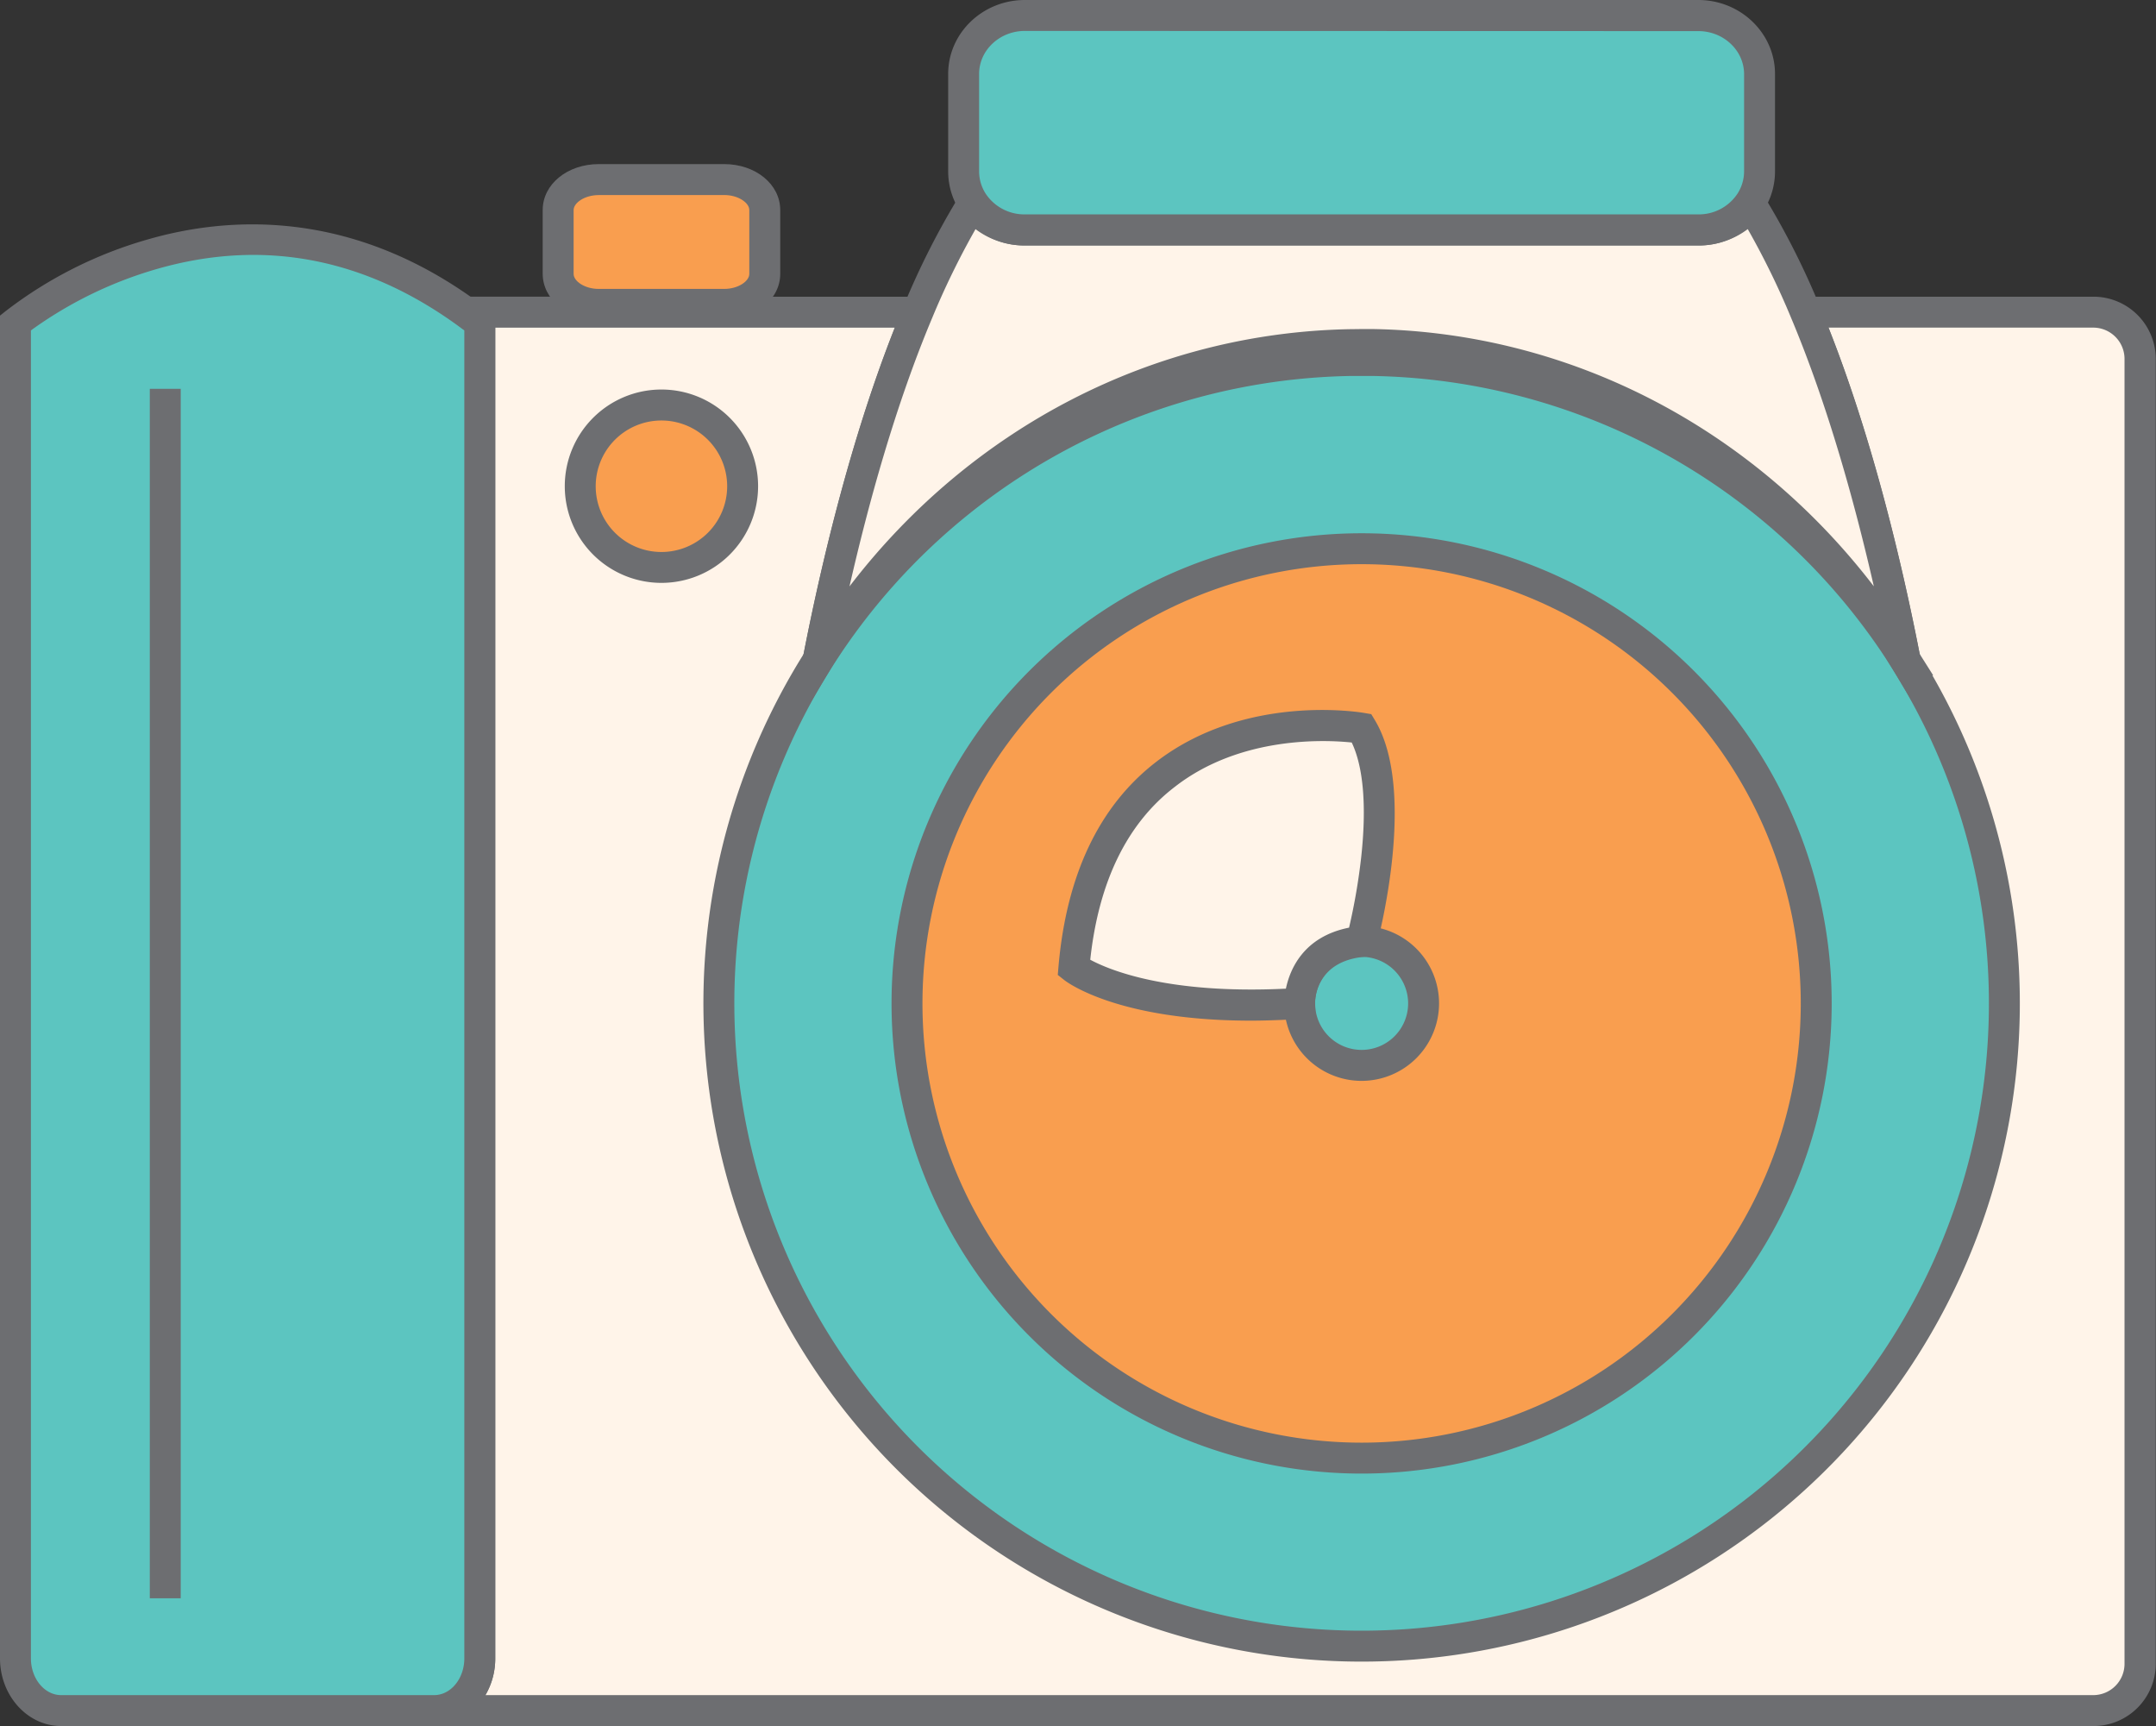 <svg xmlns="http://www.w3.org/2000/svg" viewBox="0 0 488.055 390.65"><rect x="0" y="0" width="488.055" height="390.65" fill="#333333" stroke="none"/><title>Depositphotos_104915792_03</title><g data-name="Layer 2"><g data-name="Layer 1"><g data-name="Layer 2"><g data-name="Layer 1-2"><path d="M484.4 81.35v295.1a10.59 10.59 0 0 1-10.46 10.7H98.27c5.72 0 10.34-5.29 10.34-11.82V73.07c-1.07-.84-2.14-1.64-3.21-2.41h102.35c-11.2 26.67-18.47 57.67-22.55 78.68C210.58 107.13 255 78.89 305.74 78h5c50.74.9 95.16 29.14 120.54 71.34-4.08-21-11.34-52-22.55-78.69h65.22a10.58 10.58 0 0 1 10.45 10.68z" fill="#fff4e9"/><path d="M473.93 390.65H98.27v-7c3.77 0 6.84-3.73 6.84-8.32V74.79l-1.76-1.3-8.8-6.34H213L211 72c-8.31 19.78-14.43 42-18.7 60.72 27.59-36 68.86-57.44 113.4-58.22h5.11c44.54.79 85.8 22.25 113.4 58.23-4.3-18.73-10.42-40.94-18.73-60.73l-2-4.85H474a14.1 14.1 0 0 1 14 14.2v295.1a14.1 14.1 0 0 1-14 14.2zm-364-7h364a7.09 7.09 0 0 0 7-7.18V81.35a7.09 7.09 0 0 0-7-7.2h-60c10.17 25.7 16.87 54.42 20.77 74.52l3.78 19.46-10.21-17c-25.71-42.76-69.67-68.8-117.6-69.65h-4.87c-47.91.84-91.87 26.87-117.58 69.64l-10.21 17 3.78-19.45c3.9-20.09 10.6-48.81 20.78-74.51h-90.46v301.17a16.42 16.42 0 0 1-2.23 8.32z" fill="#6d6e71"/><path d="M431.26 149.34a145.41 145.41 0 0 0-120.54-67.75h-5a145.5 145.5 0 1 0 125.51 67.75z" fill="#5cc5c0" stroke="#6d6e71" stroke-miterlimit="10" stroke-width="7"/><path d="M411.14 227.1a102.91 102.91 0 1 1-102.91-102.91A102.91 102.91 0 0 1 411.14 227.1z" fill="#f99e4f"/><path d="M308.23 333.51A106.41 106.41 0 1 1 414.64 227.1a106.41 106.41 0 0 1-106.41 106.41zm0-205.82a99.41 99.41 0 1 0 99.41 99.41 99.41 99.41 0 0 0-99.41-99.41z" fill="#6d6e71"/><circle cx="308.23" cy="227.09" r="14.03" fill="#5cc5c0"/><path d="M308.23 244.63a17.53 17.53 0 1 1 17.53-17.53 17.55 17.55 0 0 1-17.53 17.53zm0-28.07a10.53 10.53 0 1 0 10.53 10.53 10.55 10.55 0 0 0-10.53-10.53z" fill="#6d6e71"/><path d="M308.23 213.06s9-33.32 0-48.29c0 0-59.52-10.29-65.13 54.26 0 0 13.31 10.5 51.1 8.06 0 0-.36-12.52 14.03-14.03z" fill="#fff4e9"/><path d="M283.21 231c-30.26 0-41.75-8.76-42.28-9.18l-1.48-1.17.16-1.88c1.81-20.84 9.25-36.43 22.12-46.34 20.14-15.51 46-11.26 47.1-11.07l1.58.27.83 1.37c9.65 16.06.76 49.58.38 51l-.63 2.32-2.39.25c-11 1.16-10.91 10.07-10.9 10.45l.1 3.38-3.37.22c-4 .22-7.73.38-11.22.38zm-36.41-13.79c4.2 2.27 17.42 7.86 44.29 6.55.92-4.42 4-11.76 14.3-13.81a137.89 137.89 0 0 0 2.74-15.9c1.26-11.49.52-20.44-2.14-26-5.69-.6-25.07-1.61-40 10-10.83 8.26-17.27 21.46-19.19 39.16z" fill="#6d6e71"/><path d="M431.25 149.34C405.88 107.14 361.46 78.9 310.72 78h-5c-50.74.89-95.16 29.13-120.54 71.33 4.08-21 11.34-52 22.55-78.68a173.25 173.25 0 0 1 12.4-24.49 14.35 14.35 0 0 0 11.87 5.9h152.45a14.35 14.35 0 0 0 11.85-5.9 172.78 172.78 0 0 1 12.4 24.5c11.21 26.67 18.48 57.68 22.55 78.68z" fill="#fff4e9"/><path d="M438.47 168.13l-10.21-17c-25.71-42.76-69.67-68.8-117.6-69.65h-4.87c-47.91.84-91.87 26.87-117.58 69.64l-10.21 17 3.78-19.45c4.15-21.37 11.46-52.49 22.75-79.37a176.79 176.79 0 0 1 12.66-25l2.81-4.5 3 4.36a10.94 10.94 0 0 0 9 4.39h152.45a10.94 10.94 0 0 0 9-4.39l3-4.37 2.82 4.51a176.43 176.43 0 0 1 12.66 25c11.29 26.88 18.6 58 22.75 79.38zM308.22 74.47h2.56c44.54.79 85.8 22.25 113.4 58.23-4.27-18.7-10.39-40.91-18.7-60.7a180.22 180.22 0 0 0-9.84-20.15 18.36 18.36 0 0 1-11.19 3.7H232a18.36 18.36 0 0 1-11.17-3.69A181 181 0 0 0 211 72c-8.31 19.78-14.43 42-18.7 60.72 27.59-36 68.86-57.44 113.4-58.22h.15z" fill="#6d6e71"/><path d="M398.31 16.74v22.08a12.84 12.84 0 0 1-2 6.88 14 14 0 0 1-11.85 6.3H232a14 14 0 0 1-11.84-6.33 12.83 12.83 0 0 1-2-6.91V16.74c0-7.31 6.2-13.24 13.86-13.24h152.43c7.66 0 13.86 5.93 13.86 13.24z" fill="#5cc5c0"/><path d="M384.45 55.56H232a17.47 17.47 0 0 1-14.78-7.93 16.41 16.41 0 0 1-2.58-8.81V16.74C214.63 7.51 222.42 0 232 0h152.45c9.57 0 17.36 7.51 17.36 16.74v22.08a16.36 16.36 0 0 1-2.55 8.75 17.46 17.46 0 0 1-14.81 7.99zM232 7c-5.71 0-10.36 4.37-10.36 9.74v22.08a9.39 9.39 0 0 0 1.48 5 10.49 10.49 0 0 0 8.88 4.7h152.45a10.48 10.48 0 0 0 8.9-4.74 9.35 9.35 0 0 0 1.46-5v-22c0-5.37-4.65-9.74-10.36-9.74z" fill="#6d6e71"/><path d="M173.12 62c0 3.8-4.12 6.89-9.2 6.89h-28.37c-5.08 0-9.2-3.08-9.2-6.89V47.53c0-3.8 4.12-6.89 9.2-6.89h28.37c5.08 0 9.2 3.08 9.2 6.89z" fill="#f99e4f"/><path d="M163.92 72.33h-28.37c-7.12 0-12.7-4.56-12.7-10.39V47.53c0-5.82 5.58-10.39 12.7-10.39h28.37c7.12 0 12.7 4.56 12.7 10.39V62c0 5.77-5.62 10.33-12.7 10.33zm-28.37-28.18c-3.26 0-5.7 1.79-5.7 3.39V62c0 1.6 2.44 3.39 5.7 3.39h28.37c3.26 0 5.7-1.79 5.7-3.39V47.53c0-1.6-2.44-3.39-5.7-3.39z" fill="#6d6e71"/><path d="M108.61 73.07v302.26c0 6.53-4.62 11.82-10.34 11.82H13.85c-5.72 0-10.35-5.29-10.35-11.82V73.07s48.83-40.67 101.89-2.42c1.08.78 2.14 1.57 3.22 2.42z" fill="#5cc5c0"/><path d="M98.27 390.65H13.85C6.21 390.65 0 383.77 0 375.33V71.43l1.26-1a95.6 95.6 0 0 1 32.33-16.28c17.93-5.15 45.3-6.92 73.85 13.66 1.15.83 2.24 1.65 3.33 2.5l1.34 1.05v304c0 8.41-6.21 15.29-13.84 15.29zM7 74.78v300.55c0 4.58 3.07 8.32 6.85 8.32h84.42c3.77 0 6.84-3.73 6.84-8.32V74.79l-1.76-1.3C82.26 58.29 59.43 54 35.51 60.88A92 92 0 0 0 7 74.78z" fill="#6d6e71"/><path fill="none" d="M37.41 88v273.73"/><path fill="#6d6e71" d="M33.91 88h7v273.73h-7z"/><circle cx="149.73" cy="110.05" r="18.38" fill="#f99e4f"/><path d="M149.73 131.92A21.88 21.88 0 1 1 171.61 110a21.88 21.88 0 0 1-21.88 21.92zm0-36.75A14.88 14.88 0 1 0 164.61 110a14.89 14.89 0 0 0-14.88-14.83z" fill="#6d6e71"/></g></g></g></g></svg>